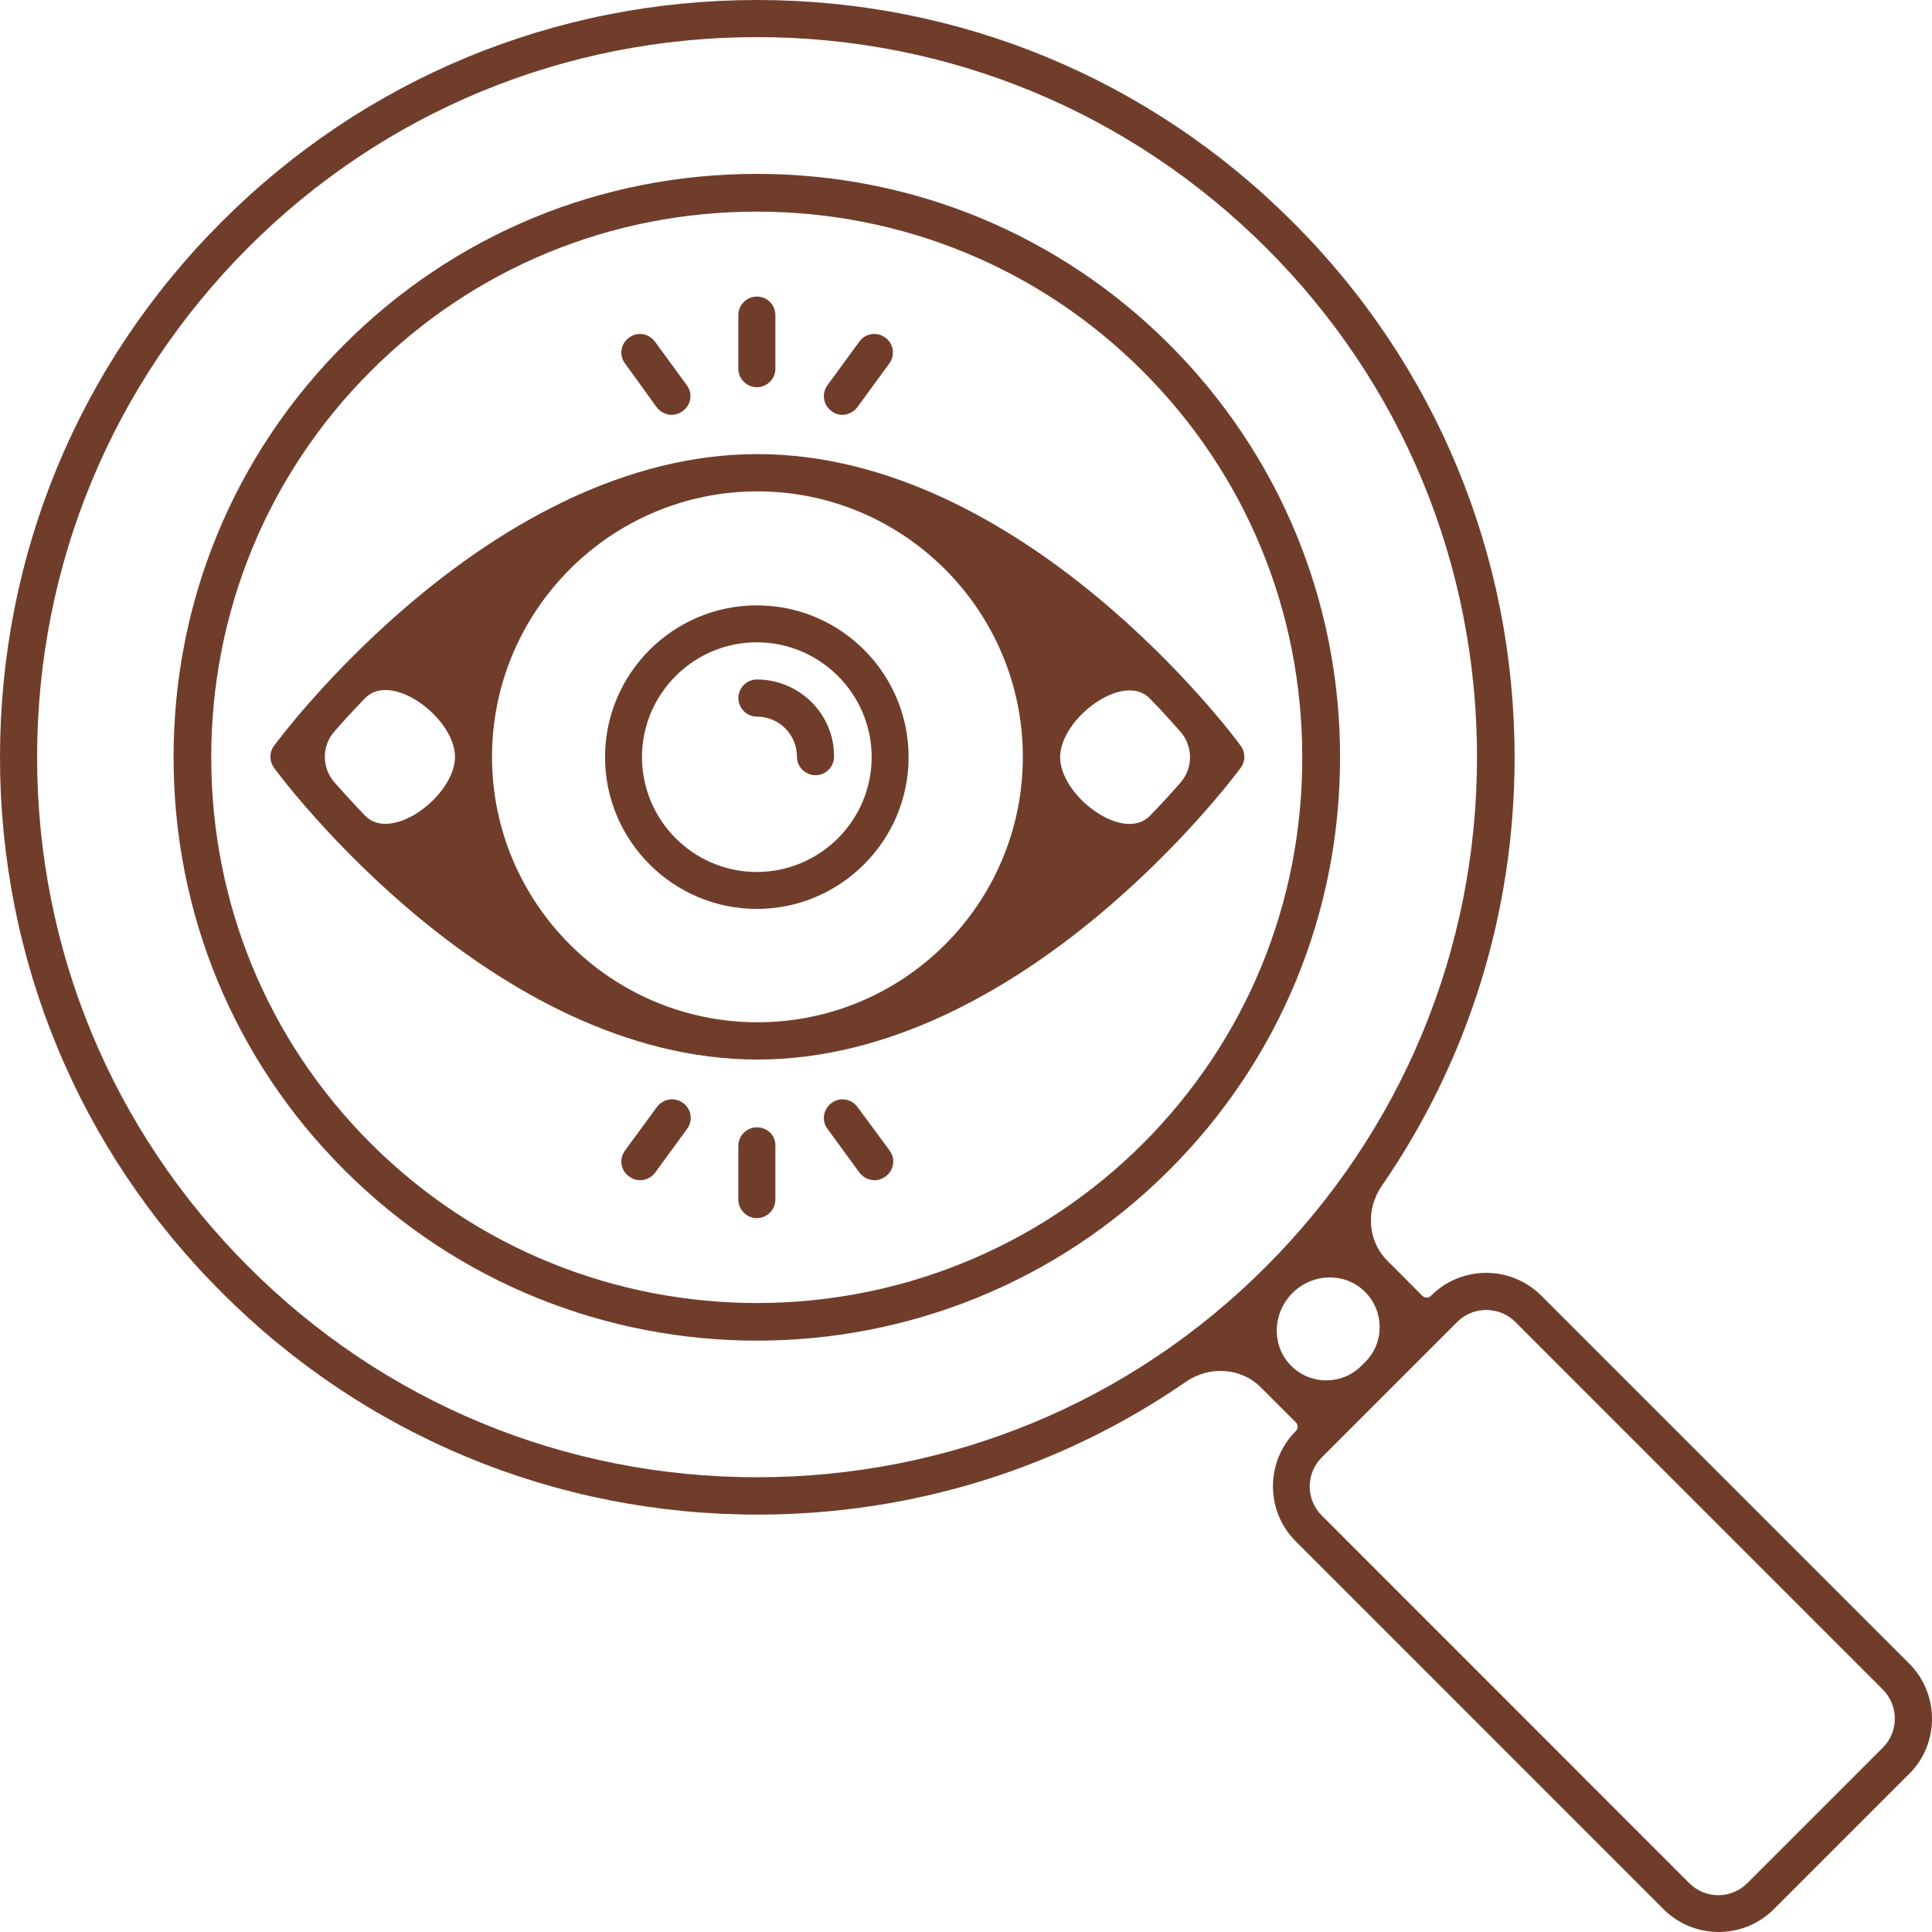 <svg width="24" height="24" viewBox="0 0 24 24" fill="none" xmlns="http://www.w3.org/2000/svg">
<path d="M23.715 20.663L19.149 16.097C18.769 15.717 18.153 15.717 17.776 16.097C17.747 16.126 17.699 16.126 17.669 16.097L17.234 15.661C16.986 15.413 16.965 15.02 17.165 14.731C18.238 13.176 18.815 11.336 18.815 9.41C18.815 6.898 17.837 4.532 16.058 2.757C14.28 0.978 11.919 0 9.404 0C6.893 0 4.528 0.978 2.752 2.757C0.977 4.532 0 6.894 0 9.406C0 11.917 0.977 14.283 2.757 16.058C4.532 17.834 6.897 18.815 9.408 18.815C11.338 18.815 13.177 18.238 14.732 17.165C15.021 16.965 15.414 16.986 15.662 17.234L16.098 17.67C16.127 17.699 16.127 17.747 16.098 17.776C15.718 18.156 15.718 18.773 16.098 19.149L20.664 23.716C20.852 23.904 21.101 24 21.35 24C21.599 24 21.848 23.904 22.036 23.716L23.719 22.033C24.094 21.66 24.095 21.042 23.715 20.663ZM3.083 15.732C1.392 14.042 0.461 11.795 0.461 9.406C0.461 7.017 1.393 4.771 3.079 3.079C4.766 1.389 7.016 0.461 9.404 0.461C11.792 0.461 14.038 1.393 15.729 3.079C17.421 4.767 18.348 7.017 18.348 9.406C18.348 11.794 17.416 14.041 15.729 15.732C14.042 17.424 11.792 18.351 9.404 18.351C7.016 18.351 4.77 17.424 3.083 15.732ZM16.038 16.965C15.79 16.715 15.807 16.311 16.056 16.062C16.304 15.814 16.709 15.8 16.957 16.048C17.197 16.288 17.2 16.679 16.96 16.918L16.91 16.968C16.67 17.209 16.278 17.207 16.038 16.965ZM23.389 21.71L21.706 23.393C21.506 23.593 21.184 23.593 20.985 23.393L16.419 18.826C16.22 18.626 16.22 18.304 16.419 18.105L18.102 16.422C18.202 16.322 18.332 16.273 18.463 16.273C18.593 16.273 18.724 16.322 18.824 16.422L23.39 20.989C23.588 21.189 23.588 21.51 23.389 21.71Z" fill="#713D2B"/>
<path d="M14.527 4.28C13.162 2.915 11.342 2.16 9.402 2.16C7.462 2.16 5.645 2.911 4.276 4.28C2.907 5.65 2.156 7.466 2.156 9.407C2.156 11.347 2.907 13.164 4.276 14.533C5.69 15.948 7.547 16.654 9.402 16.654C11.257 16.654 13.113 15.948 14.527 14.533C15.892 13.168 16.647 11.347 16.647 9.407C16.647 7.466 15.892 5.646 14.527 4.28ZM14.201 14.203C11.556 16.848 7.251 16.848 4.605 14.203C3.324 12.922 2.624 11.22 2.624 9.407C2.624 7.593 3.329 5.887 4.605 4.611C5.886 3.33 7.588 2.629 9.401 2.629C11.214 2.629 12.92 3.335 14.196 4.611C15.477 5.892 16.177 7.594 16.177 9.407C16.18 11.221 15.478 12.923 14.201 14.203Z" fill="#713D2B"/>
<path d="M15.412 9.263C15.304 9.114 12.702 5.641 9.409 5.641C6.119 5.641 3.516 9.114 3.405 9.263C3.344 9.343 3.344 9.455 3.405 9.539C3.513 9.688 6.115 13.162 9.409 13.162C12.698 13.162 15.301 9.688 15.412 9.539C15.473 9.459 15.473 9.348 15.412 9.263ZM9.409 12.699C7.591 12.699 6.112 11.22 6.112 9.402C6.112 7.584 7.591 6.104 9.409 6.104C11.226 6.104 12.706 7.584 12.706 9.402C12.706 11.223 11.229 12.699 9.409 12.699ZM4.155 9.719C3.995 9.536 3.995 9.267 4.155 9.085C4.261 8.964 4.388 8.825 4.534 8.674C4.866 8.33 5.652 8.924 5.652 9.402C5.652 9.882 4.866 10.476 4.534 10.131C4.388 9.979 4.261 9.84 4.155 9.719ZM14.286 10.133C13.954 10.477 13.169 9.884 13.169 9.406C13.169 8.929 13.955 8.335 14.286 8.679C14.431 8.828 14.556 8.967 14.662 9.087C14.823 9.27 14.823 9.542 14.662 9.725C14.557 9.845 14.431 9.983 14.286 10.133Z" fill="#713D2B"/>
<path d="M9.401 7.52C8.363 7.52 7.516 8.367 7.516 9.405C7.516 10.444 8.363 11.291 9.401 11.291C10.44 11.291 11.287 10.444 11.287 9.405C11.287 8.367 10.444 7.52 9.401 7.52ZM9.401 10.832C8.616 10.832 7.975 10.191 7.975 9.405C7.975 8.62 8.616 7.979 9.401 7.979C10.187 7.979 10.828 8.62 10.828 9.405C10.828 10.191 10.187 10.832 9.401 10.832Z" fill="#713D2B"/>
<path d="M9.402 8.441C9.276 8.441 9.172 8.545 9.172 8.672C9.172 8.798 9.276 8.902 9.402 8.902C9.678 8.902 9.9 9.124 9.9 9.4C9.9 9.527 10.004 9.63 10.13 9.63C10.257 9.63 10.361 9.527 10.361 9.4C10.365 8.875 9.935 8.441 9.402 8.441Z" fill="#713D2B"/>
<path d="M8.156 5.057C8.202 5.118 8.27 5.153 8.344 5.153C8.39 5.153 8.439 5.137 8.482 5.106C8.586 5.029 8.608 4.888 8.531 4.784L8.136 4.244C8.059 4.14 7.918 4.117 7.814 4.194C7.71 4.271 7.687 4.413 7.765 4.516L8.156 5.057Z" fill="#713D2B"/>
<path d="M9.402 4.81C9.529 4.81 9.632 4.707 9.632 4.58V3.914C9.632 3.787 9.529 3.684 9.402 3.684C9.276 3.684 9.172 3.787 9.172 3.914V4.581C9.172 4.707 9.276 4.81 9.402 4.81Z" fill="#713D2B"/>
<path d="M10.464 5.153C10.537 5.153 10.606 5.118 10.651 5.057L11.047 4.516C11.124 4.412 11.1 4.267 10.997 4.194C10.893 4.117 10.748 4.141 10.675 4.243L10.28 4.784C10.203 4.888 10.226 5.033 10.329 5.106C10.369 5.138 10.414 5.153 10.464 5.153Z" fill="#713D2B"/>
<path d="M10.652 13.752C10.575 13.648 10.433 13.625 10.33 13.702C10.226 13.779 10.203 13.921 10.28 14.024L10.675 14.565C10.722 14.626 10.79 14.661 10.863 14.661C10.91 14.661 10.959 14.645 11.002 14.614C11.105 14.537 11.128 14.396 11.051 14.292L10.652 13.752Z" fill="#713D2B"/>
<path d="M9.402 14.004C9.276 14.004 9.172 14.108 9.172 14.234V14.901C9.172 15.028 9.276 15.132 9.402 15.132C9.529 15.132 9.632 15.028 9.632 14.901V14.234C9.636 14.107 9.533 14.004 9.402 14.004Z" fill="#713D2B"/>
<path d="M8.16 13.752L7.764 14.292C7.687 14.396 7.711 14.541 7.814 14.614C7.856 14.645 7.902 14.661 7.952 14.661C8.025 14.661 8.094 14.626 8.14 14.565L8.535 14.024C8.612 13.921 8.588 13.775 8.486 13.702C8.382 13.625 8.237 13.648 8.16 13.752Z" fill="#713D2B"/>
</svg>
